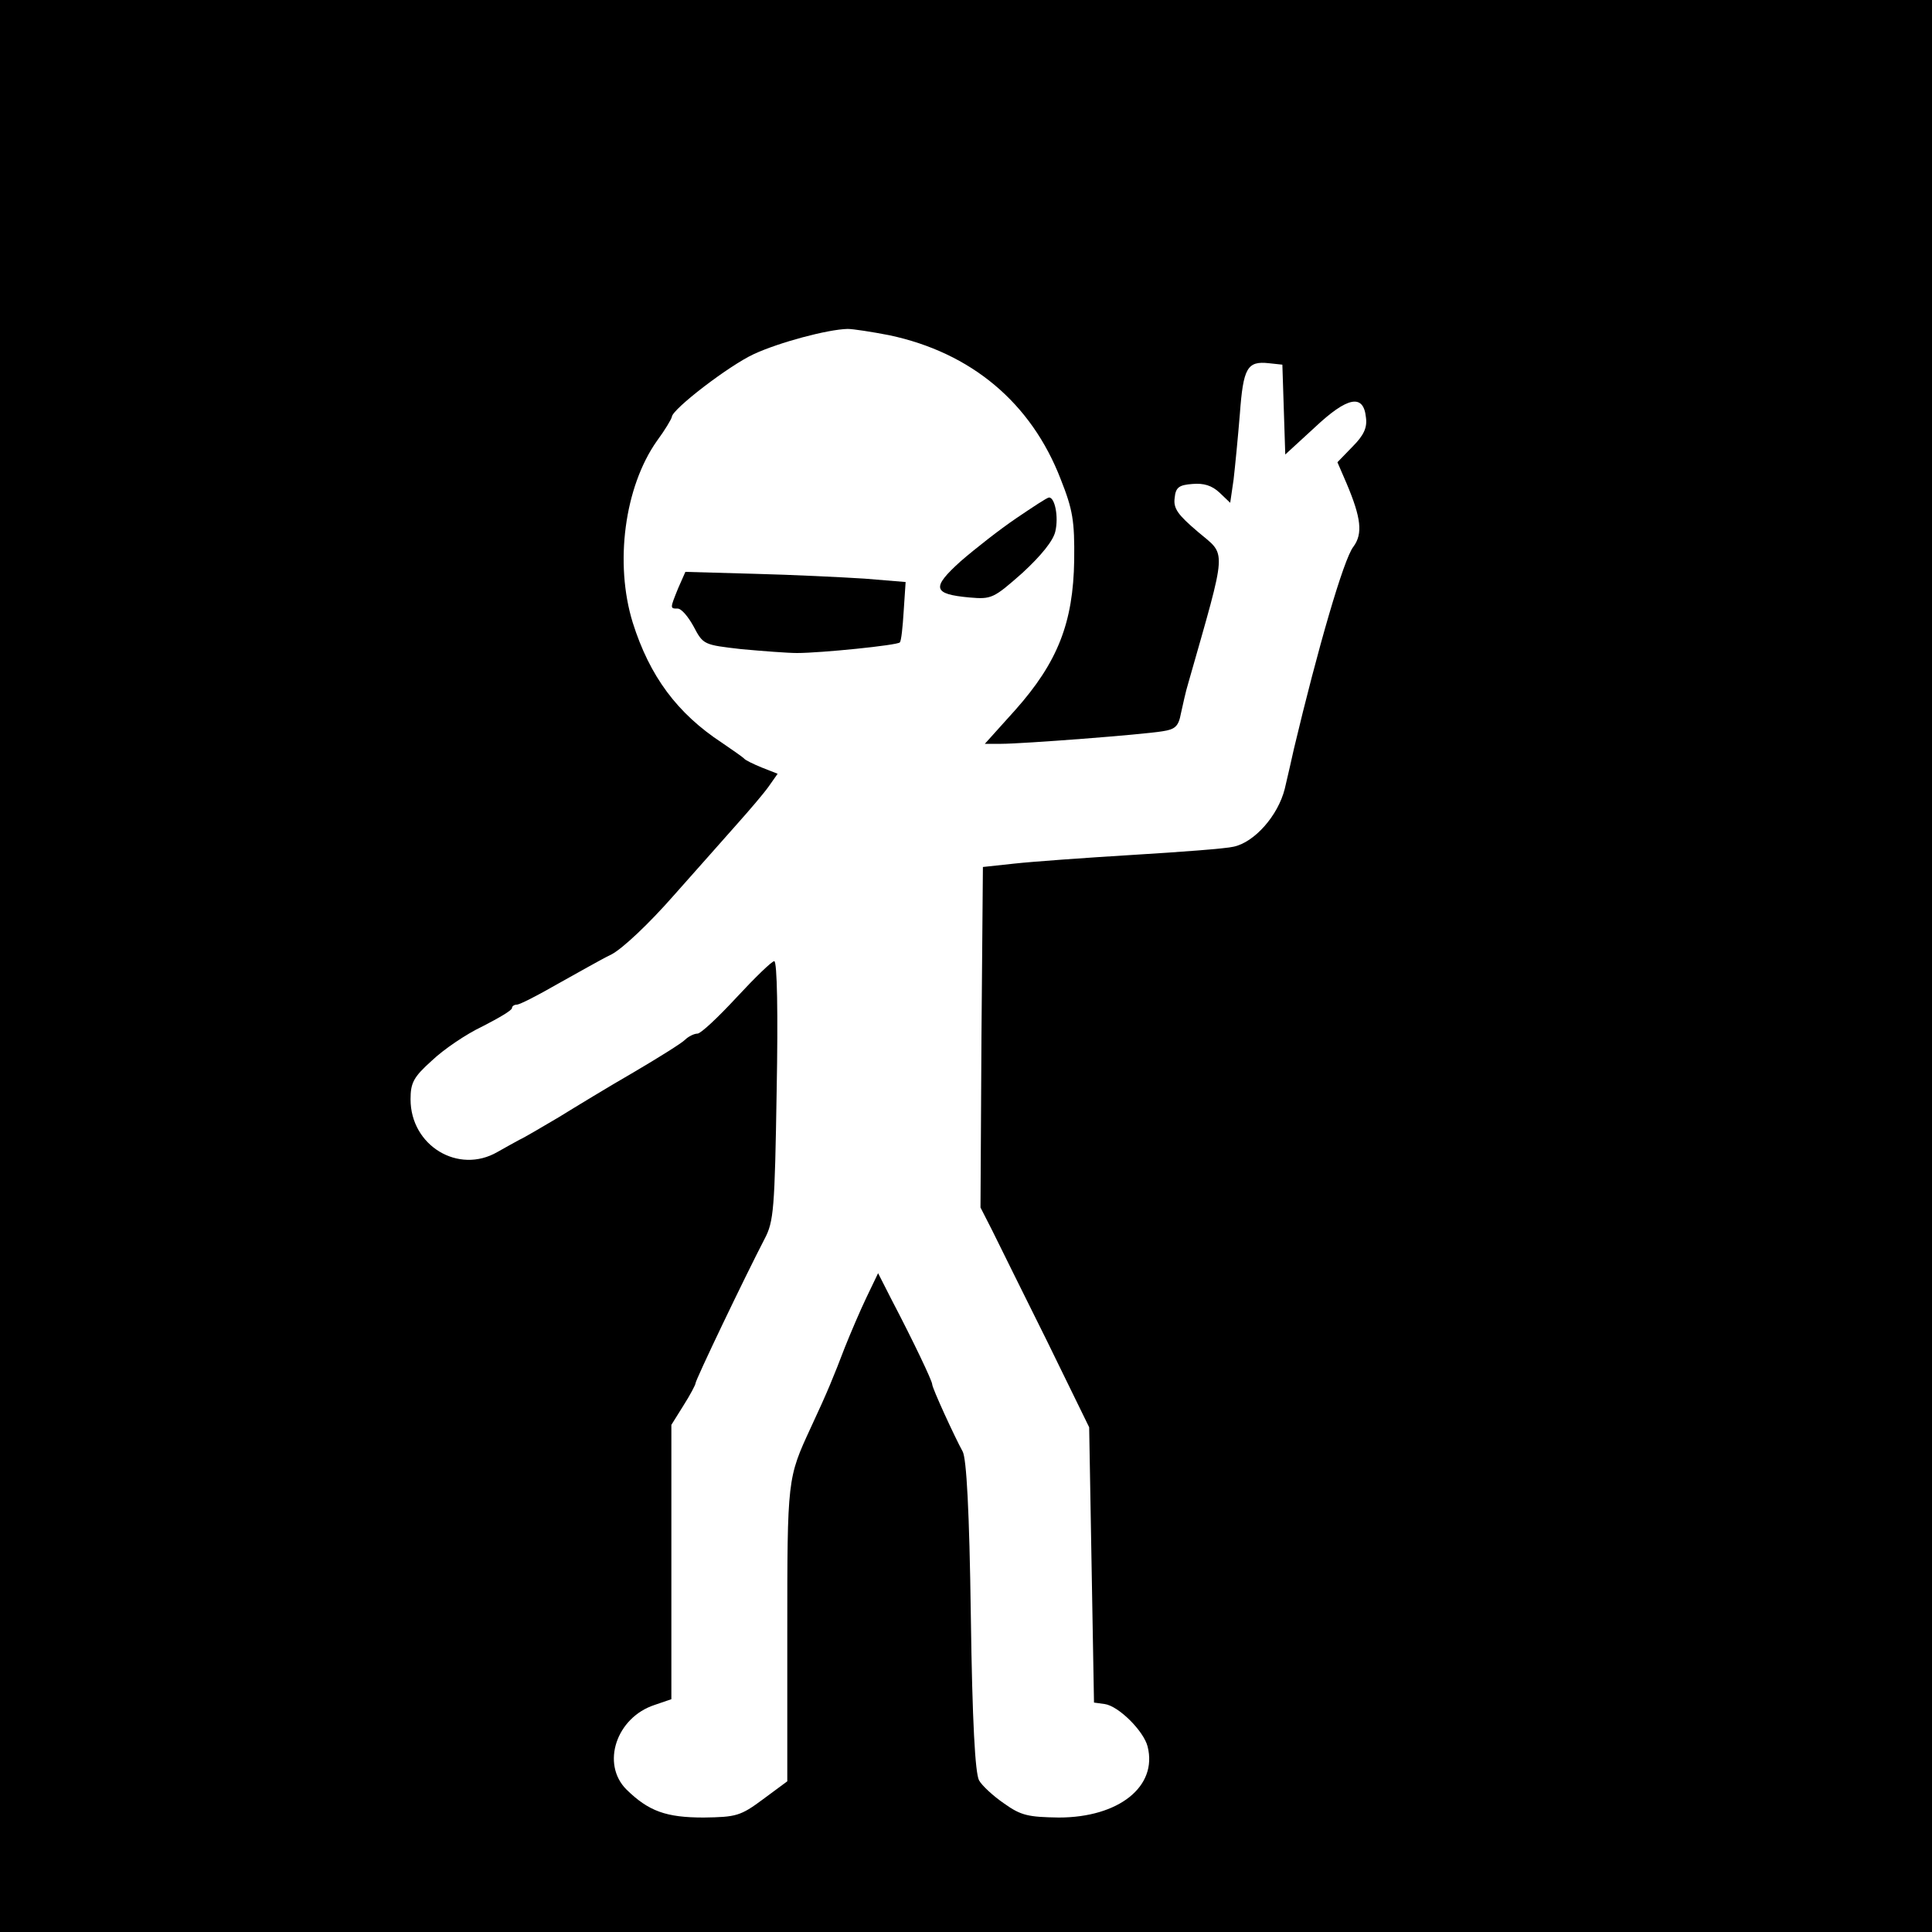 <?xml version="1.0" standalone="no"?>
<!DOCTYPE svg PUBLIC "-//W3C//DTD SVG 20010904//EN"
 "http://www.w3.org/TR/2001/REC-SVG-20010904/DTD/svg10.dtd">
<svg version="1.0" xmlns="http://www.w3.org/2000/svg"
 width="400pt" height="400pt" viewBox="0 0 400 400"
 preserveAspectRatio="xMidYMid meet">

<g transform="translate(0,400) scale(0.1,-0.1)"
fill="#000000" stroke="none">
<path d="M0 2000 l0 -2000 2000 0 2000 0 0 2000 0 2000 -2000 0 -2000 0 0
-2000z m1841 1306 c170 -36 294 -140 355 -298 25 -63 29 -86 28 -168 -2 -129
-34 -211 -122 -310 l-63 -70 34 0 c44 0 292 19 334 26 26 4 33 10 38 37 4 18
10 46 15 62 82 288 80 263 20 314 -41 35 -51 48 -48 70 2 22 9 27 37 29 23 2
40 -3 56 -18 l22 -21 7 48 c3 26 9 87 13 136 7 95 15 110 60 105 l28 -3 3 -93
3 -93 61 56 c68 64 101 70 106 21 3 -21 -4 -37 -28 -61 l-31 -32 19 -44 c30
-71 34 -104 14 -131 -20 -25 -74 -212 -123 -418 -4 -19 -13 -57 -19 -83 -14
-56 -63 -111 -106 -120 -16 -4 -110 -11 -209 -17 -99 -6 -209 -14 -245 -18
l-65 -7 -3 -352 -2 -353 24 -47 c13 -27 64 -129 113 -228 l88 -180 5 -285 5
-285 22 -3 c29 -4 81 -56 89 -88 21 -83 -60 -147 -184 -147 -63 1 -78 4 -113
29 -22 15 -46 37 -52 48 -8 15 -14 120 -17 341 -3 217 -9 326 -17 340 -16 29
-63 131 -63 139 0 7 -39 89 -84 175 l-28 55 -24 -50 c-13 -27 -33 -74 -45
-104 -23 -60 -35 -90 -70 -165 -49 -106 -49 -105 -49 -427 l0 -306 -50 -37
c-47 -35 -56 -37 -123 -38 -78 0 -114 13 -160 58 -53 53 -21 149 58 175 l35
12 0 284 0 284 25 40 c14 22 25 43 25 46 0 7 101 218 143 299 19 36 21 61 25
307 3 159 1 268 -5 268 -5 0 -40 -34 -78 -75 -38 -41 -74 -75 -81 -75 -7 0
-19 -6 -26 -13 -7 -7 -55 -37 -106 -67 -52 -30 -121 -72 -155 -93 -34 -20 -71
-42 -82 -47 -11 -6 -31 -17 -45 -25 -81 -47 -180 13 -180 109 0 34 6 46 44 80
24 23 71 55 105 71 33 17 61 33 61 38 0 4 5 7 10 7 6 0 43 19 83 42 40 22 90
51 113 62 23 12 78 64 128 121 49 55 109 123 133 150 25 28 54 62 64 76 l19
27 -33 13 c-17 7 -34 15 -37 19 -3 3 -23 17 -45 32 -93 61 -150 138 -185 249
-38 123 -17 281 50 376 17 23 30 45 31 50 1 16 118 106 170 130 52 24 152 51
194 52 11 0 50 -6 86 -13z"/>
<path d="M2104 2927 c-34 -23 -85 -63 -115 -89 -61 -55 -58 -68 18 -75 46 -4
50 -2 110 51 39 36 64 67 68 86 7 30 -1 70 -13 70 -4 0 -34 -20 -68 -43z"/>
<path d="M1404 2782 c-17 -42 -17 -42 -1 -42 8 0 22 -17 33 -37 20 -38 21 -38
99 -47 44 -4 96 -8 115 -8 49 0 208 16 213 22 3 3 6 32 8 65 l4 60 -85 7 c-47
3 -149 8 -228 10 l-143 4 -15 -34z"/>
</g>
</svg>
